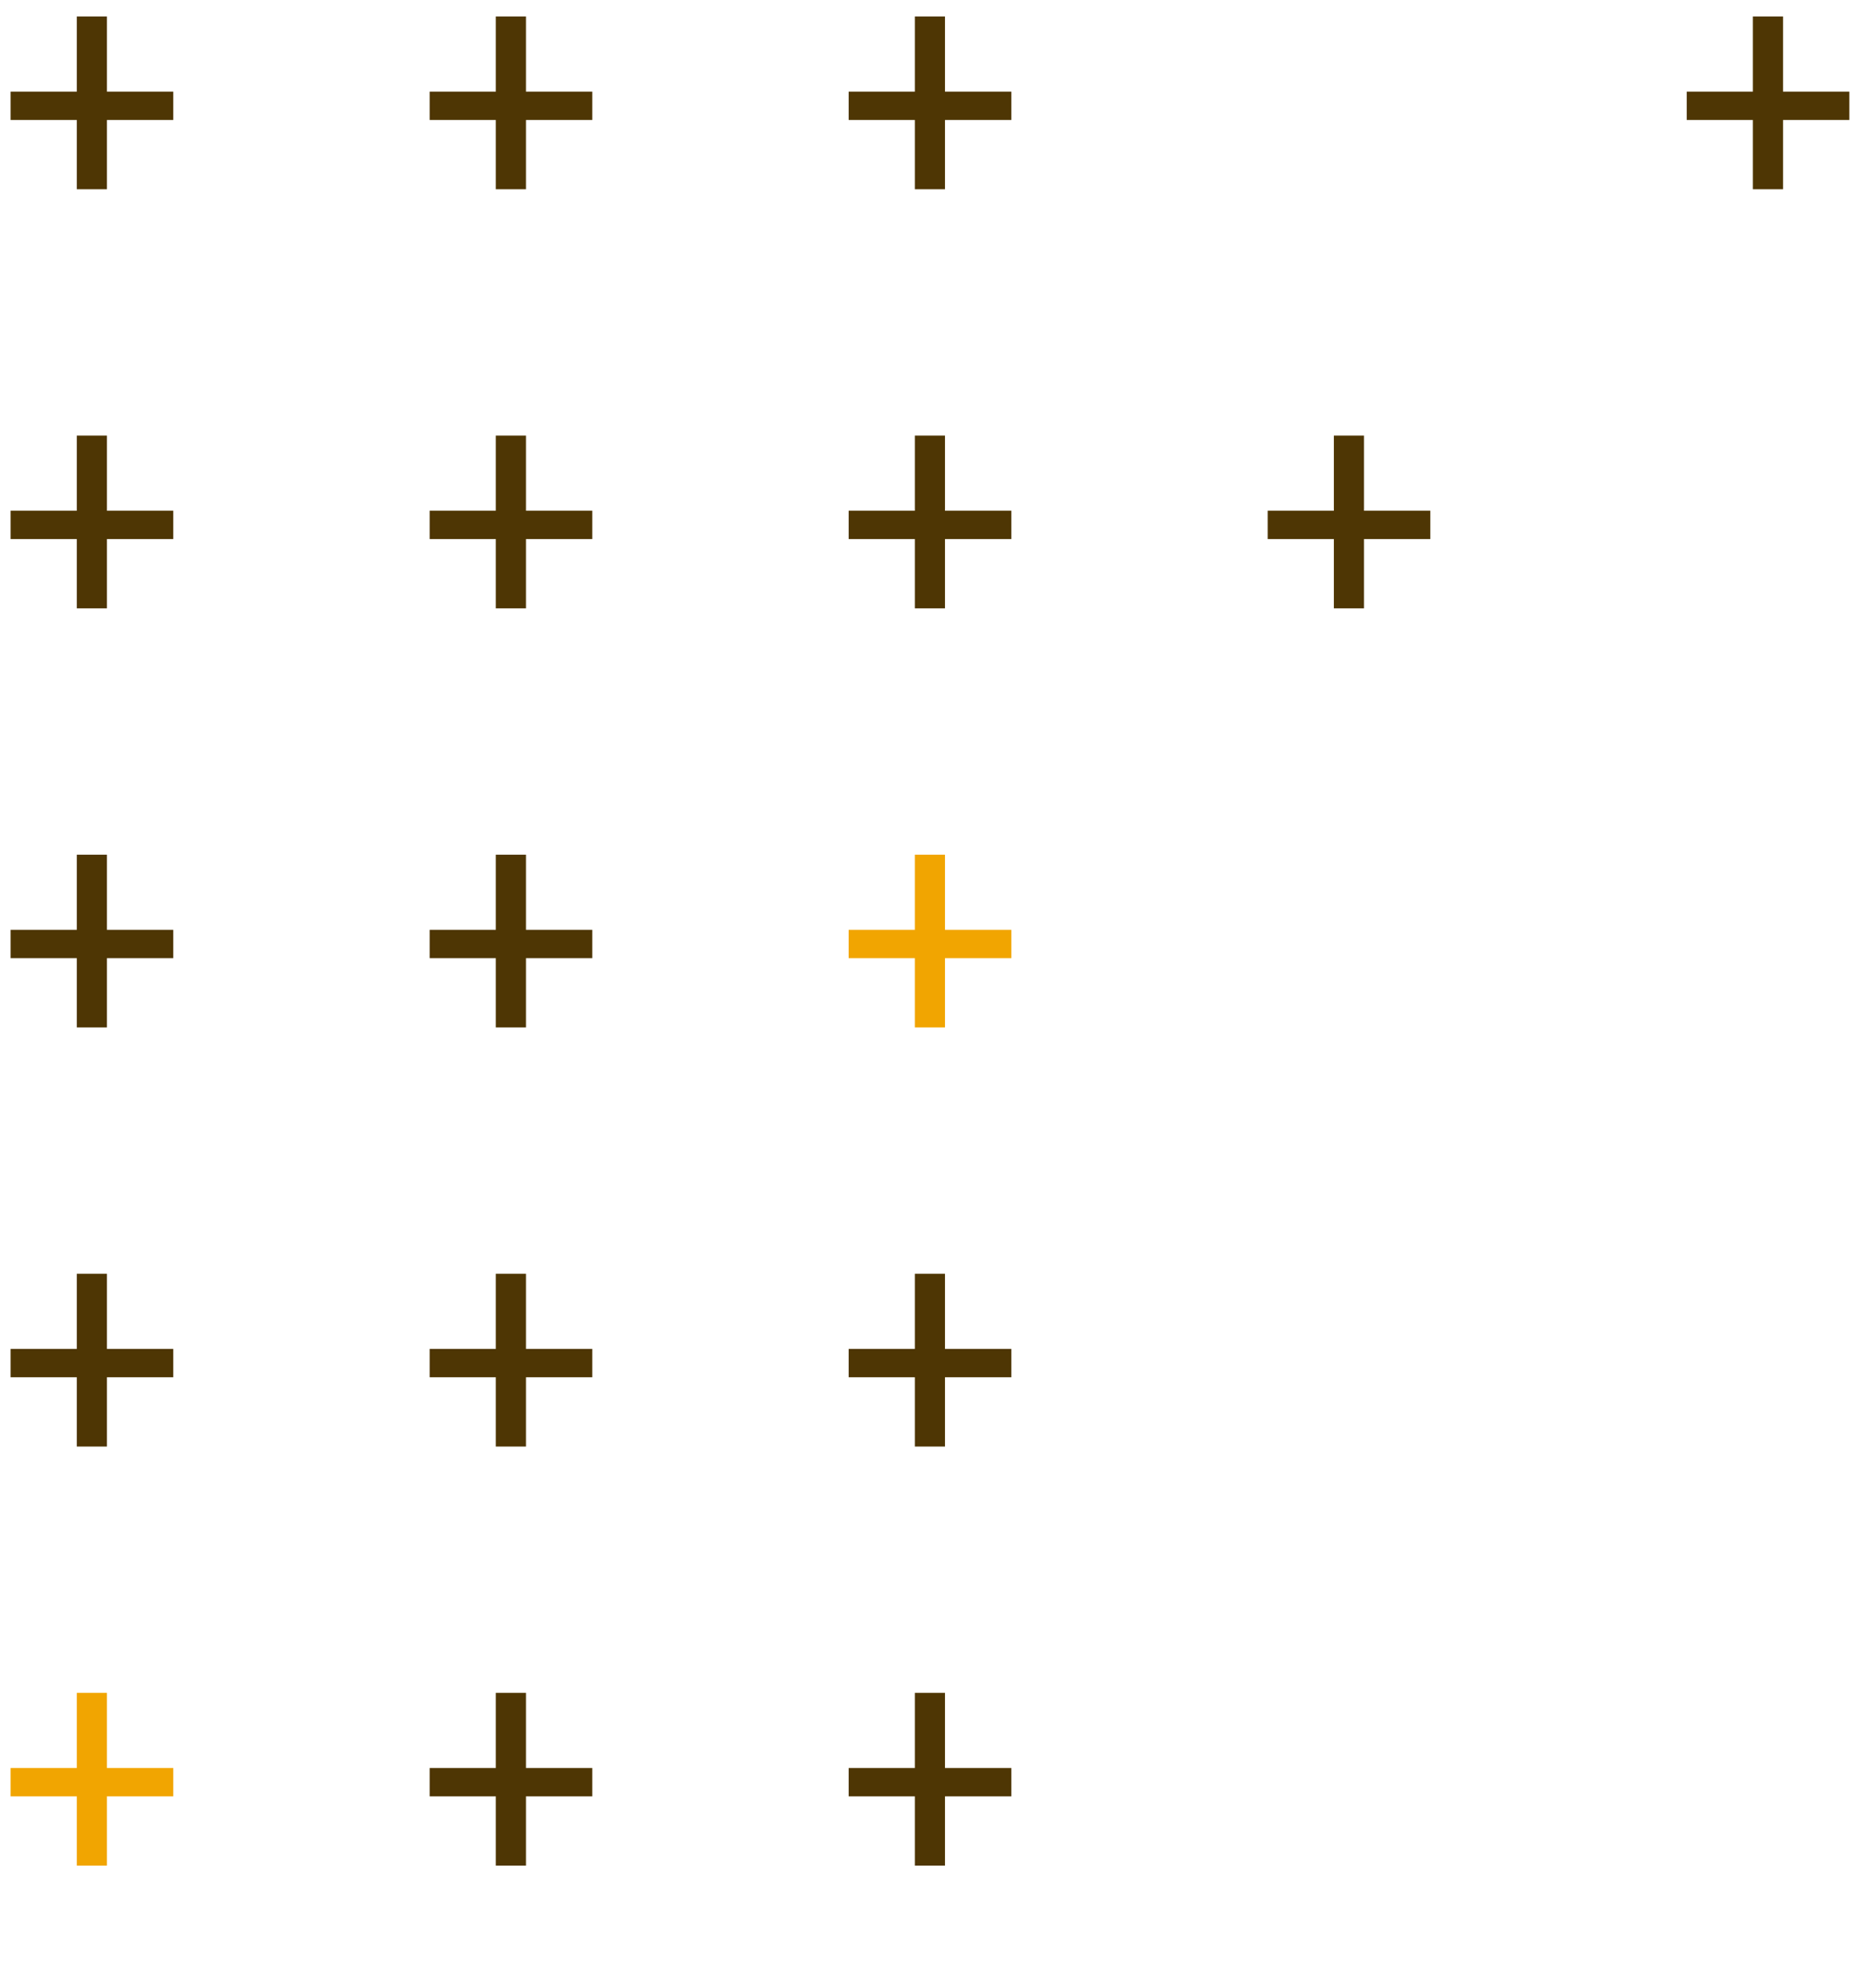 <svg width="123" height="131" viewBox="0 0 123 131" fill="none" xmlns="http://www.w3.org/2000/svg">
<path d="M111.182 7.908V6.039H121.903V7.908H111.182ZM115.543 12.473V1.086H117.531V12.473H115.543Z" fill="#4E3604"/>
<path d="M83.562 35.528V33.659H94.282V35.528H83.562ZM87.923 40.094V28.707H89.91V40.094H87.923Z" fill="#4E3604"/>
<path d="M55.941 118.39V116.521H66.662V118.39H55.941ZM60.303 122.955V111.568H62.29V122.955H60.303Z" fill="#4E3604"/>
<path d="M55.941 90.769V88.9H66.662V90.769H55.941ZM60.303 95.335V83.948H62.29V95.335H60.303Z" fill="#4E3604"/>
<path d="M55.941 63.149V61.28H66.662V63.149H55.941ZM60.303 67.714V56.328H62.29V67.714H60.303Z" fill="#F1A501"/>
<path d="M55.941 35.528V33.659H66.662V35.528H55.941ZM60.303 40.094V28.707H62.29V40.094H60.303Z" fill="#4E3604"/>
<path d="M55.941 7.908V6.039H66.662V7.908H55.941ZM60.303 12.473V1.086H62.29V12.473H60.303Z" fill="#4E3604"/>
<path d="M28.321 118.39V116.521H39.042V118.39H28.321ZM32.682 122.955V111.568H34.669V122.955H32.682Z" fill="#4E3604"/>
<path d="M28.321 90.769V88.9H39.042V90.769H28.321ZM32.682 95.335V83.948H34.669V95.335H32.682Z" fill="#4E3604"/>
<path d="M28.321 63.149V61.28H39.042V63.149H28.321ZM32.682 67.714V56.328H34.669V67.714H32.682Z" fill="#4E3604"/>
<path d="M28.321 35.528V33.659H39.042V35.528H28.321ZM32.682 40.094V28.707H34.669V40.094H32.682Z" fill="#4E3604"/>
<path d="M28.321 7.908V6.039H39.042V7.908H28.321ZM32.682 12.473V1.086H34.669V12.473H32.682Z" fill="#4E3604"/>
<path d="M0.7 118.39V116.521H11.421V118.39H0.7ZM5.062 122.955V111.568H7.049V122.955H5.062Z" fill="#F1A501"/>
<path d="M0.7 90.769V88.9H11.421V90.769H0.7ZM5.062 95.335V83.948H7.049V95.335H5.062Z" fill="#4E3604"/>
<path d="M0.7 63.149V61.28H11.421V63.149H0.7ZM5.062 67.714V56.328H7.049V67.714H5.062Z" fill="#4E3604"/>
<path d="M0.7 35.528V33.659H11.421V35.528H0.7ZM5.062 40.094V28.707H7.049V40.094H5.062Z" fill="#4E3604"/>
<path d="M0.7 7.908V6.039H11.421V7.908H0.7ZM5.062 12.473V1.086H7.049V12.473H5.062Z" fill="#4E3604"/>
</svg>
